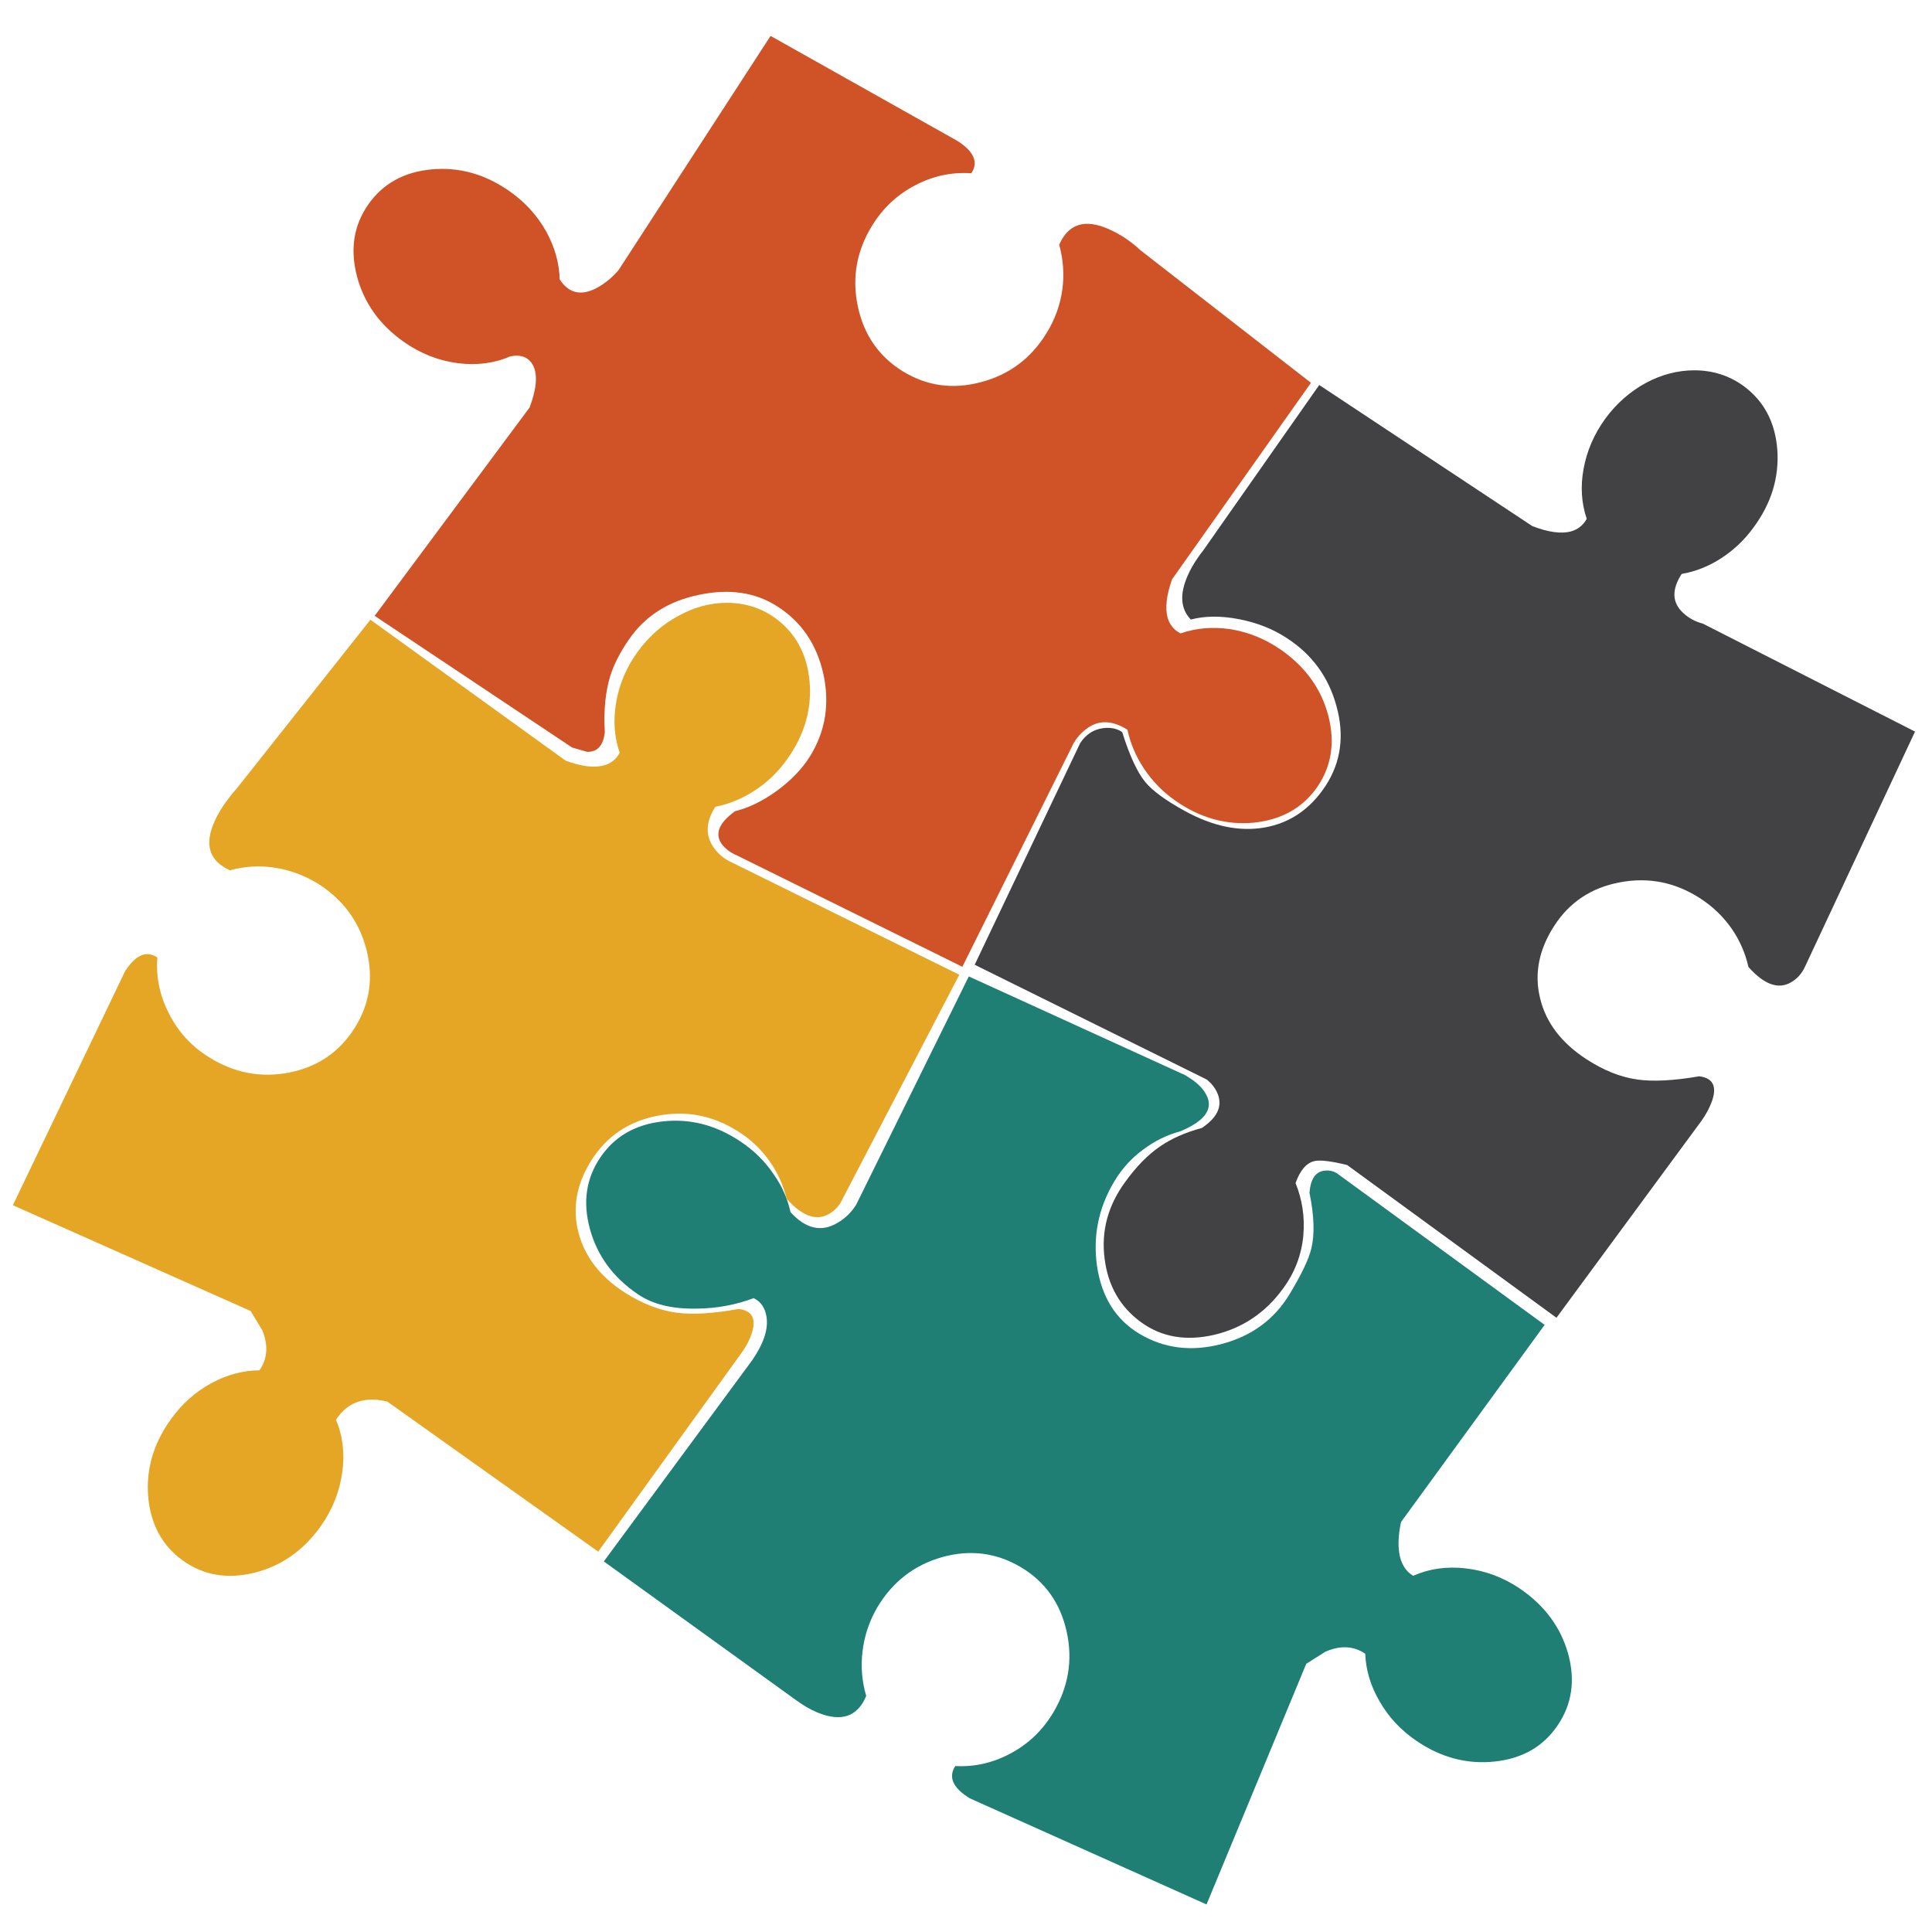 <?xml version="1.0" encoding="utf-8"?>
<!-- Generator: Adobe Illustrator 16.0.0, SVG Export Plug-In . SVG Version: 6.00 Build 0)  -->
<!DOCTYPE svg PUBLIC "-//W3C//DTD SVG 1.1//EN" "http://www.w3.org/Graphics/SVG/1.1/DTD/svg11.dtd">
<svg version="1.1" id="Layer_1" xmlns="http://www.w3.org/2000/svg" xmlns:xlink="http://www.w3.org/1999/xlink" x="0px" y="0px"
	 width="300px" height="300px" viewBox="0 0 300 300" enable-background="new 0 0 300 300" xml:space="preserve">
<g>
	<path fill-rule="evenodd" clip-rule="evenodd" fill="#D05327" d="M119.654,5.575l28.994,16.295
		c2.589,1.644,3.315,3.323,2.179,5.036c-3.01-0.209-5.878,0.394-8.606,1.811c-2.817,1.436-5.074,3.525-6.771,6.271
		c-2.432,3.936-3.184,8.117-2.256,12.543c0.927,4.424,3.244,7.792,6.952,10.102c3.744,2.309,7.803,2.876,12.175,1.706
		c4.374-1.138,7.767-3.674,10.181-7.609c1.312-2.117,2.134-4.391,2.466-6.822c0.298-2.344,0.132-4.645-0.499-6.9
		c1.418-3.237,3.954-4.06,7.61-2.467c1.819,0.788,3.508,1.907,5.064,3.359l26.422,20.543l-21.568,30.517
		c-0.876,2.466-1.102,4.46-0.683,5.982c0.333,1.102,0.998,1.907,1.995,2.415c2.431-0.84,5.011-1.059,7.74-0.657
		c2.834,0.455,5.466,1.531,7.897,3.227c3.796,2.659,6.236,6.069,7.321,10.233c1.065,4.164,0.479,7.862-1.758,11.098
		c-2.274,3.219-5.546,5.047-9.813,5.484c-4.286,0.402-8.336-0.726-12.149-3.385c-1.977-1.381-3.62-3.061-4.932-5.037
		c-1.243-1.89-2.092-3.893-2.547-6.008c-2.448-1.54-4.617-1.549-6.506-0.026c-0.945,0.734-1.653,1.626-2.126,2.676l-17.002,34.162
		l-35.002-17.291c-1.032-0.437-1.829-1.041-2.388-1.81c-1.085-1.575-0.385-3.263,2.099-5.064c2.099-0.507,4.242-1.547,6.429-3.122
		c2.239-1.627,3.97-3.421,5.195-5.379c2.414-3.901,3.104-8.187,2.073-12.856c-1.049-4.619-3.446-8.108-7.189-10.47
		c-3.359-2.152-7.374-2.747-12.044-1.784c-4.828,0.979-8.501,3.333-11.02,7.059c-1.313,1.906-2.257,3.769-2.834,5.588
		c-0.752,2.466-1.032,5.353-0.84,8.659c-0.21,2.082-1.119,3.113-2.729,3.097l-2.361-0.683L58.177,95.627l24.061-32.352
		c1.084-2.887,1.269-5.057,0.551-6.508c-0.665-1.277-1.837-1.758-3.516-1.443c-2.501,1.084-5.212,1.443-8.134,1.076
		c-3.025-0.385-5.833-1.487-8.422-3.306c-3.778-2.658-6.209-6.07-7.294-10.233c-1.084-4.164-0.499-7.864,1.758-11.1
		c2.257-3.235,5.528-5.054,9.813-5.456c4.286-0.403,8.327,0.725,12.123,3.384c2.414,1.697,4.312,3.778,5.694,6.246
		c1.329,2.414,2.029,4.897,2.099,7.452c1.435,2.204,3.394,2.623,5.878,1.259c1.242-0.701,2.335-1.609,3.28-2.728L119.654,5.575z"/>
	<path fill-rule="evenodd" clip-rule="evenodd" fill="#207F74" d="M205.586,181.794c0.683-0.105,1.33,0.009,1.941,0.342
		l32.325,23.588l-22.303,30.619c-0.454,2.136-0.506,3.937-0.157,5.406c0.35,1.364,1.032,2.343,2.047,2.938
		c2.483-1.102,5.188-1.486,8.107-1.154c3.026,0.332,5.852,1.382,8.475,3.149c3.831,2.623,6.324,5.991,7.479,10.101
		c1.138,4.146,0.595,7.854-1.627,11.126c-2.203,3.271-5.438,5.143-9.708,5.614c-4.303,0.473-8.361-0.586-12.174-3.175
		c-2.45-1.662-4.374-3.717-5.772-6.166c-1.382-2.361-2.126-4.828-2.23-7.399c-1.82-1.224-3.893-1.32-6.219-0.288l-2.938,1.862
		l-15.481,37.364l-36.76-16.478c-2.625-1.609-3.376-3.28-2.257-5.012c2.991,0.157,5.843-0.489,8.554-1.941
		c2.799-1.487,5.021-3.612,6.665-6.375c2.361-3.973,3.053-8.161,2.073-12.57c-0.98-4.425-3.351-7.758-7.111-9.996
		c-3.779-2.239-7.836-2.764-12.175-1.574c-4.354,1.224-7.721,3.821-10.102,7.793c-1.259,2.152-2.028,4.451-2.309,6.9
		c-0.28,2.327-0.087,4.618,0.578,6.874c-1.348,3.236-3.875,4.094-7.583,2.573c-1.137-0.473-2.327-1.174-3.568-2.101l-29.597-21.358
		l23.011-31.197c1.802-2.605,2.554-4.862,2.256-6.77c-0.227-1.417-0.892-2.389-1.994-2.913c-2.782,1.05-5.737,1.593-8.869,1.627
		c-3.796,0.07-6.831-0.673-9.105-2.23c-3.83-2.588-6.314-5.964-7.452-10.127c-1.137-4.146-0.603-7.847,1.601-11.101
		c2.204-3.269,5.439-5.142,9.709-5.614c4.284-0.473,8.333,0.587,12.147,3.176c2.029,1.363,3.708,3.025,5.038,4.985
		c1.312,1.853,2.195,3.83,2.65,5.929c2.344,2.573,4.75,3.141,7.217,1.706c1.242-0.7,2.238-1.662,2.99-2.887l17.475-35.422
		l33.639,15.35l1.207,0.787c0.892,0.664,1.538,1.355,1.94,2.073c1.313,2.222,0.019,4.164-3.883,5.825
		c-2.099,0.56-4.031,1.504-5.799,2.834c-1.836,1.329-3.35,2.999-4.539,5.012c-2.433,4.093-3.315,8.466-2.65,13.119
		c0.718,4.793,2.913,8.291,6.586,10.495c3.813,2.273,8.047,2.807,12.7,1.601c4.688-1.225,8.221-3.805,10.6-7.741
		c1.873-3.113,3-5.475,3.385-7.084c0.543-2.222,0.446-5.116-0.287-8.685C203.505,183.106,204.256,181.969,205.586,181.794z"/>
	<path fill-rule="evenodd" clip-rule="evenodd" fill="#424244" d="M184.411,89.408c0.403-0.928,0.927-1.854,1.574-2.781
		c0.297-0.438,0.568-0.805,0.814-1.103l18.051-25.741l33.088,21.911c2.448,0.943,4.434,1.223,5.955,0.839
		c1.12-0.315,1.951-0.971,2.492-1.968c-0.821-2.431-0.987-5.003-0.497-7.714c0.507-2.816,1.635-5.432,3.383-7.845
		c1.751-2.379,3.876-4.242,6.378-5.589c2.413-1.277,4.897-1.915,7.451-1.915c2.834,0,5.37,0.804,7.609,2.413
		c3.184,2.328,4.941,5.633,5.273,9.919c0.298,4.302-0.927,8.317-3.673,12.042c-1.416,1.96-3.123,3.578-5.117,4.854
		c-1.906,1.226-3.928,2.021-6.061,2.389c-1.574,2.43-1.504,4.442,0.21,6.034c0.874,0.822,1.897,1.381,3.07,1.679l32.955,16.767
		l-17.081,36.498c-0.507,1.102-1.251,1.925-2.23,2.466c-1.96,1.103-4.146,0.298-6.559-2.412c-0.473-2.117-1.329-4.086-2.572-5.905
		c-1.312-1.889-2.938-3.463-4.881-4.723c-3.866-2.519-8.029-3.359-12.488-2.519c-4.427,0.821-7.829,3.07-10.207,6.743
		c-2.397,3.708-3.132,7.46-2.204,11.258c0.909,3.794,3.322,6.96,7.24,9.496c2.643,1.715,5.258,2.756,7.846,3.123
		c2.449,0.351,5.66,0.184,9.63-0.499c2.082,0.262,2.755,1.506,2.021,3.727c-0.368,1.084-0.938,2.161-1.706,3.228l-22.487,30.541
		l-32.51-23.72c-2.501-0.612-4.197-0.813-5.09-0.604c-1.241,0.298-2.213,1.434-2.912,3.411c1.05,2.606,1.451,5.31,1.207,8.107
		c-0.279,3.045-1.329,5.799-3.148,8.266c-2.712,3.743-6.271,6.141-10.68,7.188c-4.408,1.016-8.204,0.359-11.388-1.967
		c-3.236-2.361-5.116-5.642-5.642-9.839c-0.559-4.287,0.508-8.266,3.202-11.938c1.731-2.397,3.524-4.226,5.379-5.485
		c1.749-1.225,3.918-2.186,6.506-2.886c2.362-1.574,3.202-3.296,2.52-5.169c-0.21-0.594-0.561-1.163-1.049-1.706l-0.656-0.629
		l-36.079-17.843l16.374-34.399c0.892-1.364,2.073-2.143,3.541-2.335c1.173-0.157,2.17,0.044,2.992,0.604
		c1.137,3.638,2.326,6.219,3.568,7.74c1.12,1.364,3.158,2.86,6.113,4.487c4.339,2.396,8.466,3.262,12.384,2.598
		c3.989-0.7,7.173-2.878,9.552-6.534c2.361-3.656,2.912-7.766,1.653-12.332c-1.226-4.513-3.806-8.038-7.739-10.574
		c-2.137-1.399-4.593-2.37-7.374-2.913c-2.816-0.542-5.317-0.524-7.505,0.052C183.317,94.542,183.151,92.276,184.411,89.408z"/>
	<path fill-rule="evenodd" clip-rule="evenodd" fill="#E4A624" d="M33.329,127.507c0.508-1.138,1.225-2.31,2.152-3.517
		c0.455-0.612,0.866-1.11,1.233-1.496L57.521,96.23l30.306,21.883c2.449,0.909,4.434,1.154,5.956,0.734
		c1.12-0.314,1.933-0.971,2.44-1.968c-0.839-2.431-1.023-5.02-0.551-7.766c0.455-2.781,1.548-5.388,3.28-7.819
		c1.766-2.448,3.9-4.337,6.401-5.667c2.431-1.348,4.934-2.021,7.505-2.021c2.799,0,5.292,0.779,7.478,2.335
		c3.201,2.326,4.993,5.623,5.379,9.892c0.367,4.303-0.805,8.335-3.517,12.097c-1.399,1.975-3.087,3.595-5.064,4.853
		c-1.907,1.243-3.926,2.073-6.062,2.493c-1.538,2.432-1.573,4.608-0.104,6.534c0.752,0.962,1.653,1.67,2.702,2.125l35.291,17.421
		l-18.051,34.662c-0.49,1.12-1.225,1.95-2.204,2.491c-1.959,1.121-4.146,0.334-6.56-2.36c-0.507-2.117-1.391-4.067-2.65-5.852
		c-1.329-1.872-2.974-3.419-4.932-4.644c-3.901-2.467-8.073-3.263-12.517-2.387c-4.408,0.855-7.802,3.139-10.18,6.847
		c-2.344,3.69-3.026,7.442-2.046,11.256c0.979,3.797,3.419,6.937,7.32,9.421c2.677,1.679,5.317,2.692,7.924,3.043
		c2.449,0.333,5.651,0.141,9.604-0.577c2.082,0.227,2.782,1.451,2.099,3.675c-0.35,1.101-0.918,2.186-1.706,3.253l-22.172,30.752
		l-32.746-23.3c-2.012-0.49-3.743-0.395-5.195,0.287c-1.12,0.543-2.047,1.392-2.781,2.547c1.067,2.518,1.39,5.237,0.971,8.159
		c-0.402,3.008-1.522,5.807-3.359,8.396c-2.693,3.761-6.122,6.157-10.285,7.188c-4.198,1.032-7.898,0.403-11.099-1.89
		c-3.202-2.308-4.994-5.597-5.379-9.865c-0.367-4.284,0.804-8.309,3.516-12.07c1.715-2.396,3.814-4.268,6.298-5.614
		c2.431-1.313,4.915-1.977,7.452-1.994c1.259-1.783,1.408-3.856,0.446-6.219l-1.811-2.99L2,187.146l17.422-36.34
		c1.662-2.555,3.332-3.264,5.012-2.126c-0.228,3.008,0.358,5.878,1.758,8.606c1.4,2.851,3.473,5.134,6.219,6.849
		c3.901,2.466,8.064,3.271,12.489,2.413c4.408-0.874,7.793-3.175,10.154-6.9c2.344-3.708,2.965-7.749,1.863-12.122
		c-1.102-4.374-3.604-7.801-7.504-10.286c-2.117-1.312-4.391-2.151-6.822-2.519c-2.344-0.351-4.636-0.21-6.875,0.419
		C32.48,133.69,31.685,131.145,33.329,127.507z"/>
</g>
</svg>
